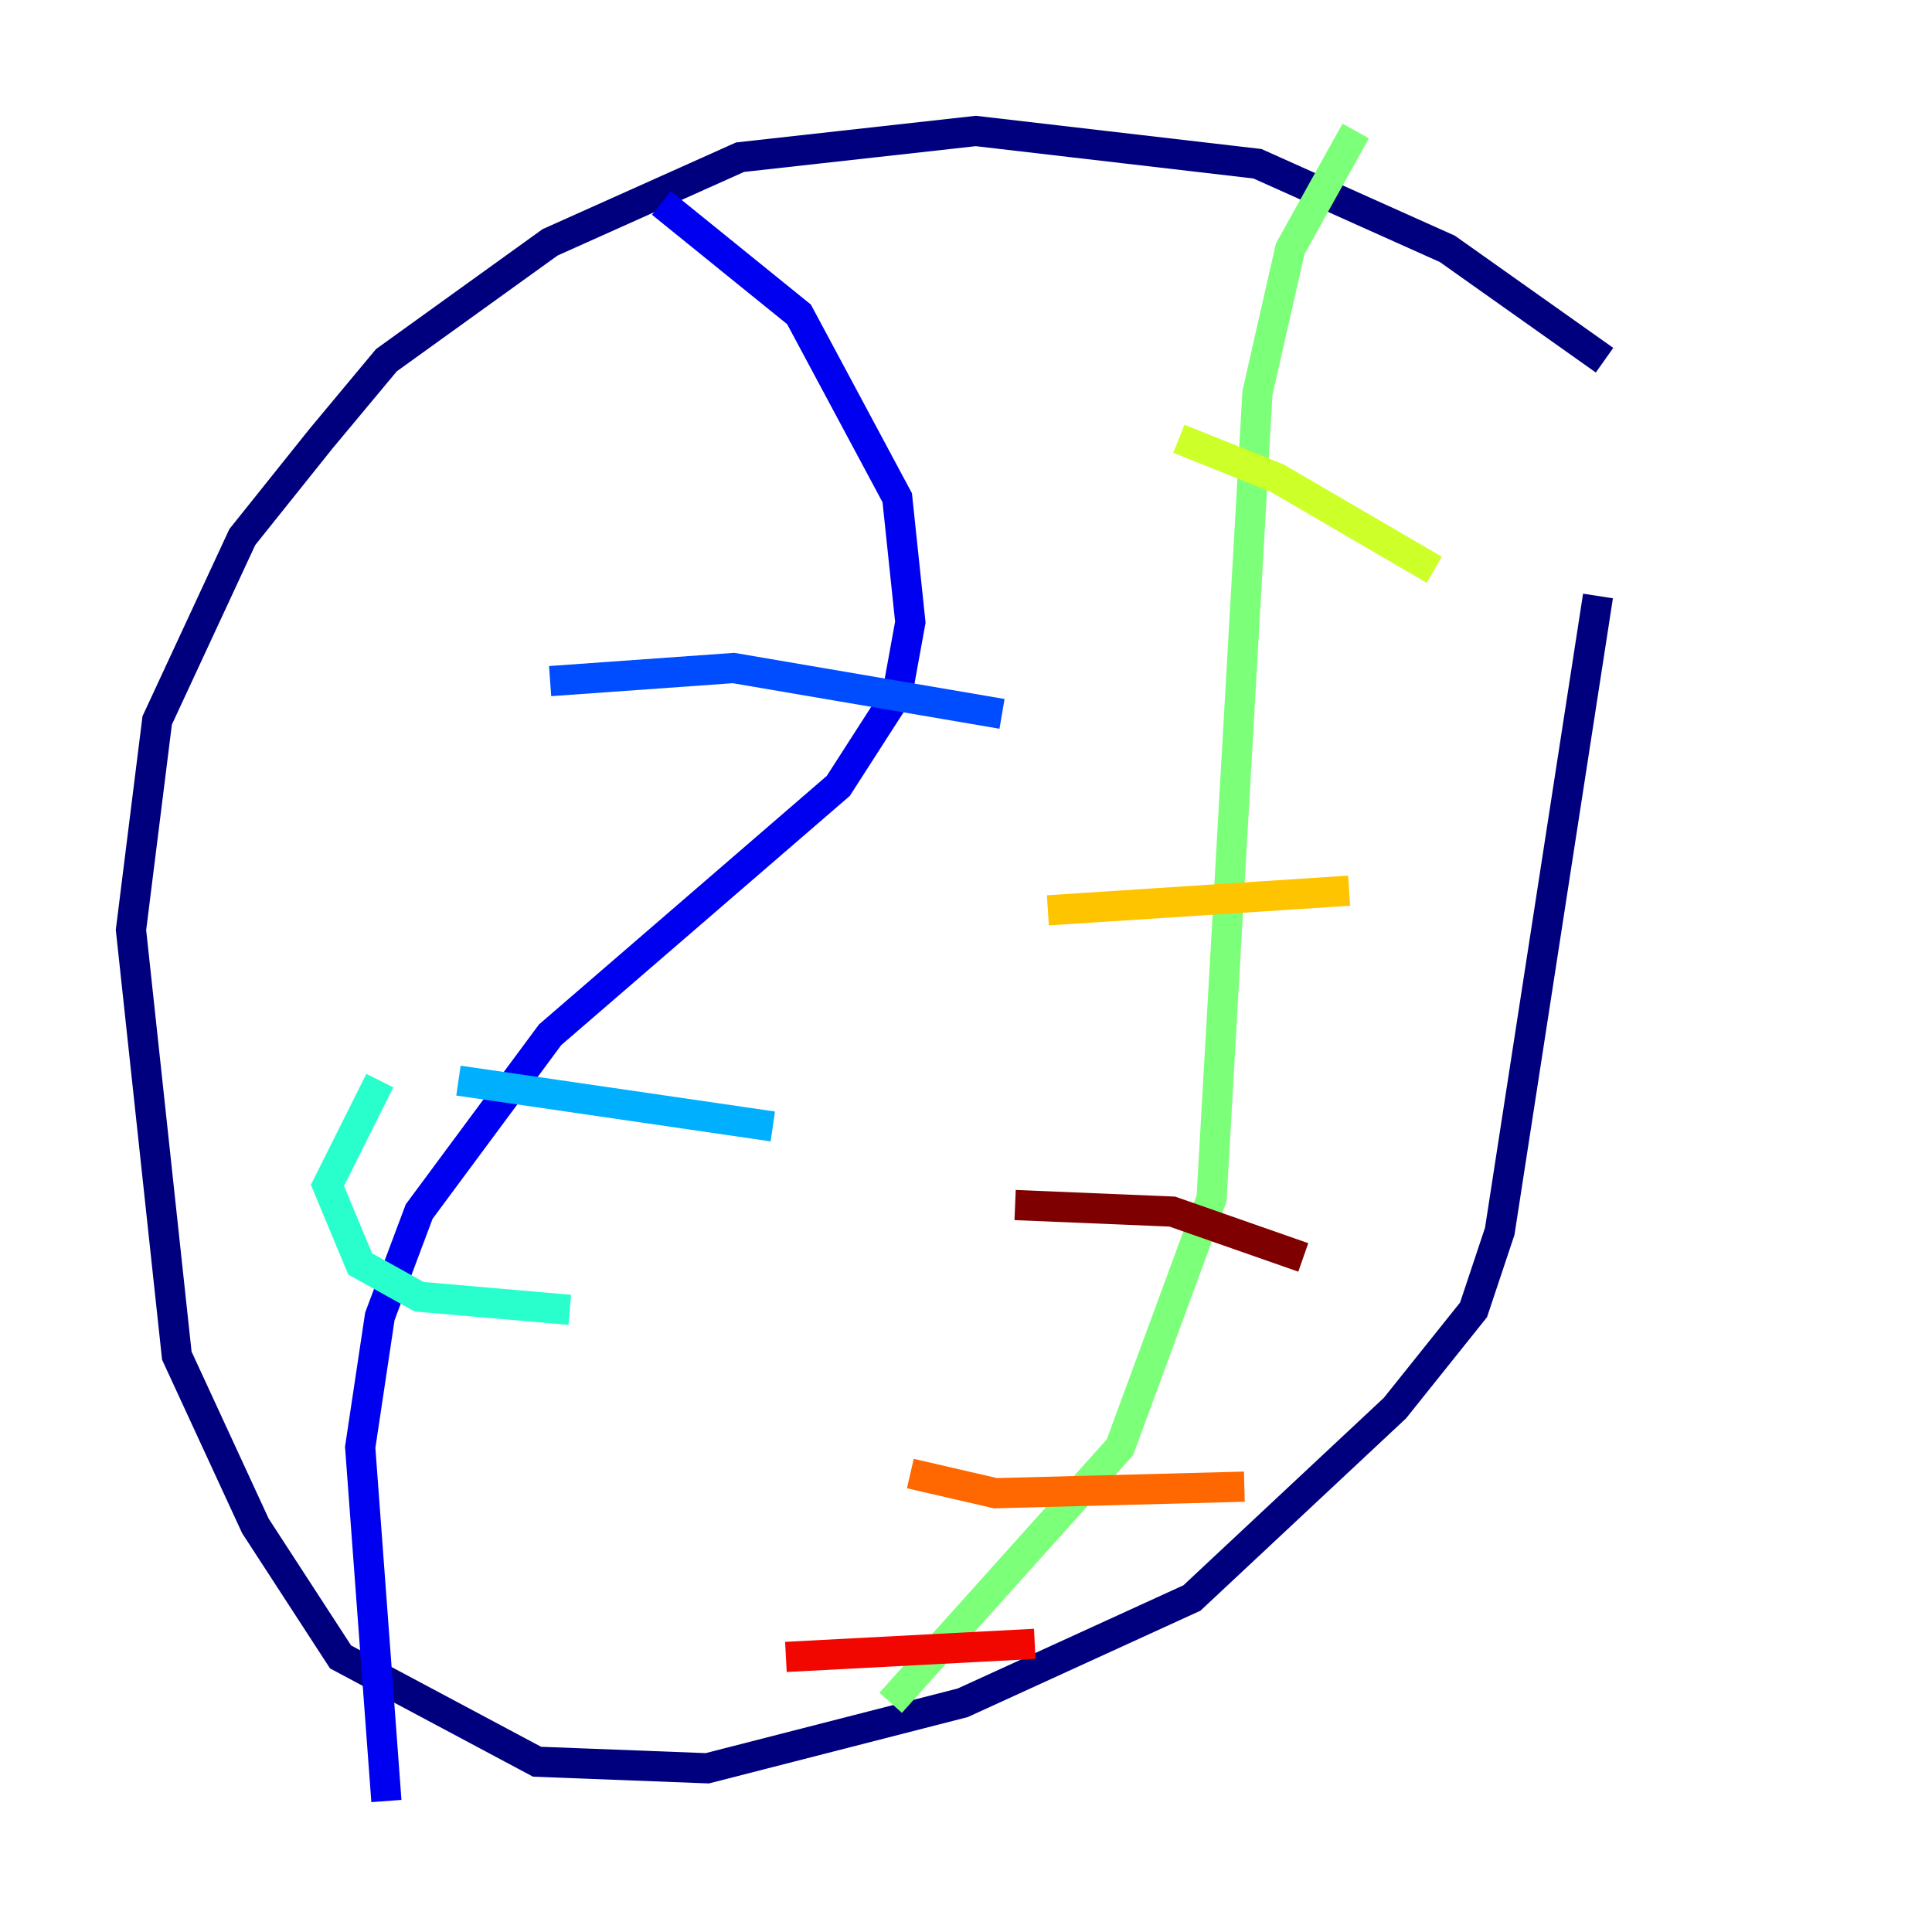 <?xml version="1.0" encoding="utf-8" ?>
<svg baseProfile="tiny" height="128" version="1.2" viewBox="0,0,128,128" width="128" xmlns="http://www.w3.org/2000/svg" xmlns:ev="http://www.w3.org/2001/xml-events" xmlns:xlink="http://www.w3.org/1999/xlink"><defs /><polyline fill="none" points="106.305,23.864 95.891,16.488 83.308,10.848 64.651,8.678 49.031,10.414 36.447,16.054 25.6,23.864 21.261,29.071 16.054,35.58 10.414,47.729 8.678,61.614 11.715,89.817 16.922,101.098 22.563,109.776 35.58,116.719 46.861,117.153 63.783,112.814 78.969,105.871 92.42,93.288 97.627,86.78 99.363,81.573 105.871,39.485" stroke="#00007f" stroke-width="2" /><polyline fill="none" points="43.824,13.451 52.936,20.827 59.444,32.976 60.312,41.22 59.444,45.993 55.539,52.068 36.447,68.556 27.77,80.271 25.166,87.214 23.864,95.891 25.6,119.322" stroke="#0000f1" stroke-width="2" /><polyline fill="none" points="66.386,47.295 48.597,44.258 36.447,45.125" stroke="#004cff" stroke-width="2" /><polyline fill="none" points="51.2,74.63 30.373,71.593" stroke="#00b0ff" stroke-width="2" /><polyline fill="none" points="37.749,86.78 27.77,85.912 23.864,83.742 21.695,78.536 25.166,71.593" stroke="#29ffcd" stroke-width="2" /><polyline fill="none" points="89.817,8.678 85.478,16.488 83.308,26.034 80.271,79.403 74.197,95.891 59.01,112.814" stroke="#7cff79" stroke-width="2" /><polyline fill="none" points="95.024,37.749 84.61,31.675 78.102,29.071" stroke="#cdff29" stroke-width="2" /><polyline fill="none" points="89.383,59.01 69.424,60.312" stroke="#ffc400" stroke-width="2" /><polyline fill="none" points="82.441,98.495 65.953,98.929 60.312,97.627" stroke="#ff6700" stroke-width="2" /><polyline fill="none" points="68.556,108.909 52.068,109.776" stroke="#f10700" stroke-width="2" /><polyline fill="none" points="86.346,83.308 77.668,80.271 67.254,79.837" stroke="#7f0000" stroke-width="2" /></svg>